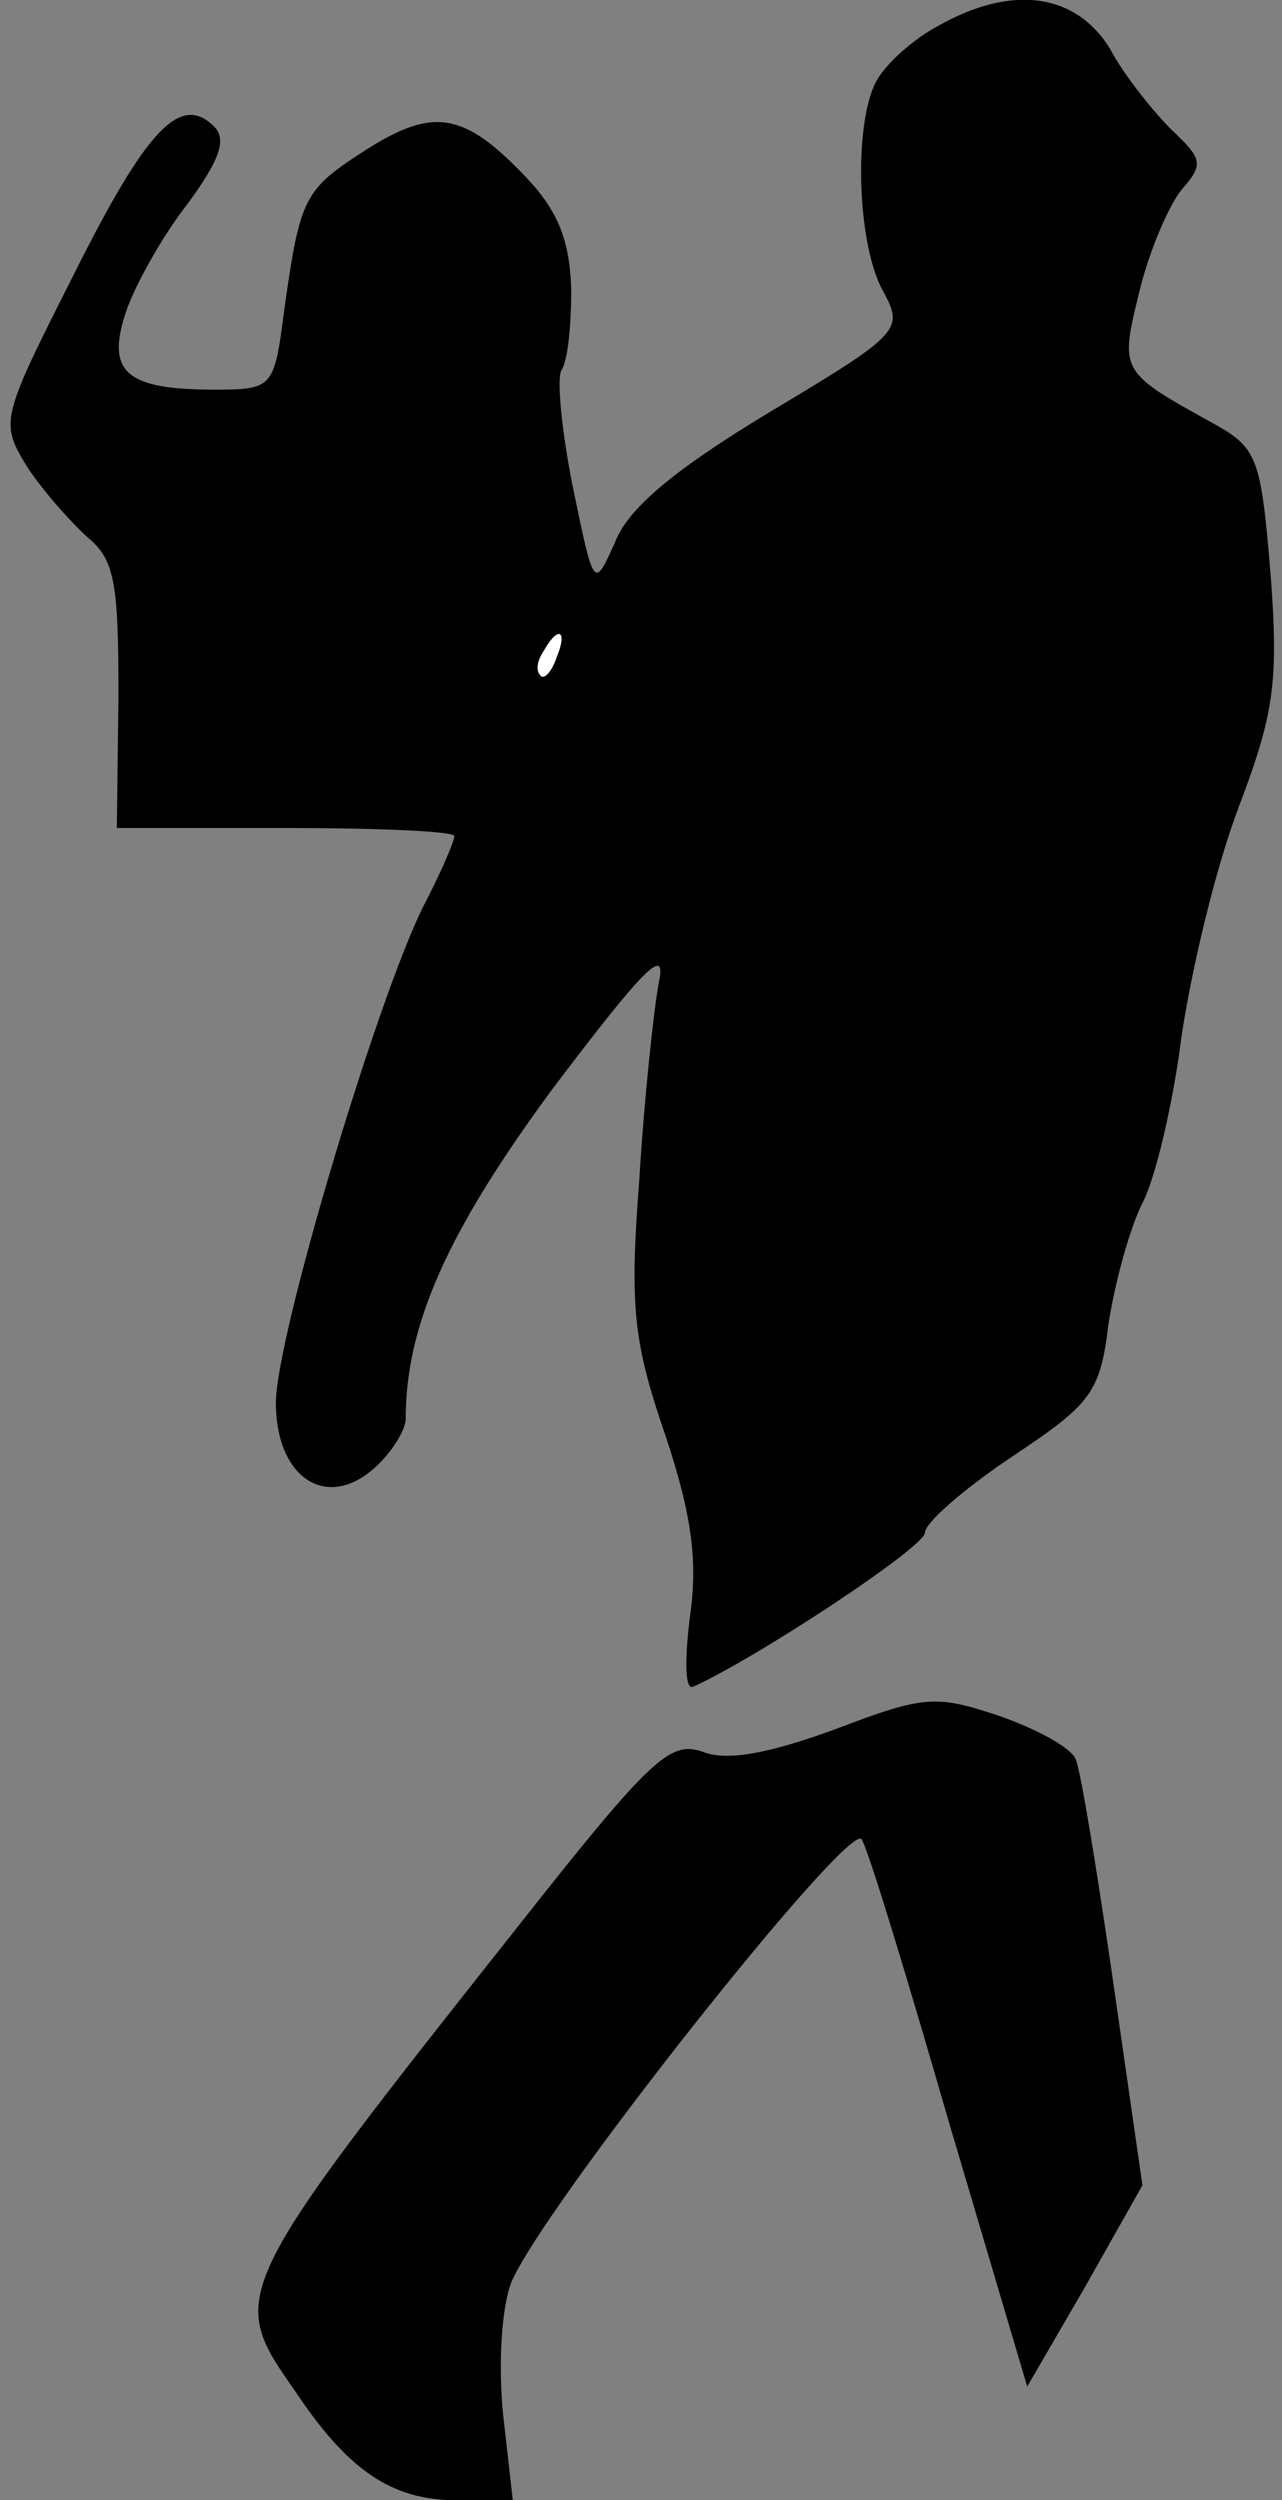 <?xml version="1.0" standalone="no"?>
<!DOCTYPE svg PUBLIC "-//W3C//DTD SVG 20010904//EN"
 "http://www.w3.org/TR/2001/REC-SVG-20010904/DTD/svg10.dtd">
<svg version="1.0" xmlns="http://www.w3.org/2000/svg"
 width="79pt" height="154pt" viewBox="0 0 79 154"
 preserveAspectRatio="xMidYMid meet">
<rect x="0" y="0" width="79" height="154" fill="#808080" stroke="none"/>
<g transform="translate(0,154) scale(0.1,-0.1)"
fill="#000000" stroke="none">
<path fill="#000000" stroke="none" d="M578 1524 c-15 -8 -32 -23 -38 -34 -14
-26 -12 -100 4 -129 13 -24 12 -26 -70 -75 -58 -35 -87 -59 -95 -80 -13 -29
-13 -29 -26 34 -7 35 -10 67 -7 72 4 6 6 28 6 50 -1 30 -8 48 -28 69 -38 40
-57 43 -98 17 -39 -25 -41 -29 -51 -100 -6 -47 -7 -48 -43 -48 -55 0 -67 11
-54 49 6 17 23 47 38 66 19 26 24 39 16 47 -21 21 -42 -2 -87 -92 -45 -89 -45
-90 -28 -118 10 -15 27 -34 37 -43 17 -14 19 -29 19 -98 l-1 -81 104 0 c57 0
104 -2 104 -5 0 -3 -8 -22 -19 -43 -29 -58 -91 -266 -91 -306 0 -46 31 -67 61
-40 10 9 19 23 19 30 0 58 26 116 91 204 56 74 70 88 65 65 -3 -16 -9 -71 -12
-121 -6 -78 -4 -100 16 -158 17 -51 20 -79 15 -113 -3 -25 -3 -44 2 -42 38 17
143 86 143 95 0 6 24 27 54 47 48 32 54 39 59 81 4 26 13 59 21 75 8 15 19 62
24 102 6 41 21 104 35 141 22 58 25 77 20 144 -6 72 -8 78 -35 93 -58 32 -58
32 -46 81 6 25 18 53 26 63 14 16 13 19 -6 37 -11 11 -29 33 -38 50 -21 34
-60 40 -106 14z"/>
<path fill="#ffffff" stroke="none" d="M343 1135 c-3 -9 -8 -14 -10 -11 -3 3
-2 9 2 15 9 16 15 13 8 -4z"/>
<path fill="#000000" stroke="none" d="M515 475 c-41 -15 -67 -20 -82 -14 -20
7 -32 -4 -111 -104 -182 -230 -182 -230 -140 -290 32 -48 59 -67 99 -67 l35 0
-6 53 c-3 31 -1 65 5 81 19 46 209 286 216 273 4 -6 28 -85 54 -175 l48 -162
36 62 35 62 -18 125 c-10 69 -20 130 -23 137 -2 7 -24 19 -47 27 -39 13 -46
13 -101 -8z"/>
</g>
</svg>
